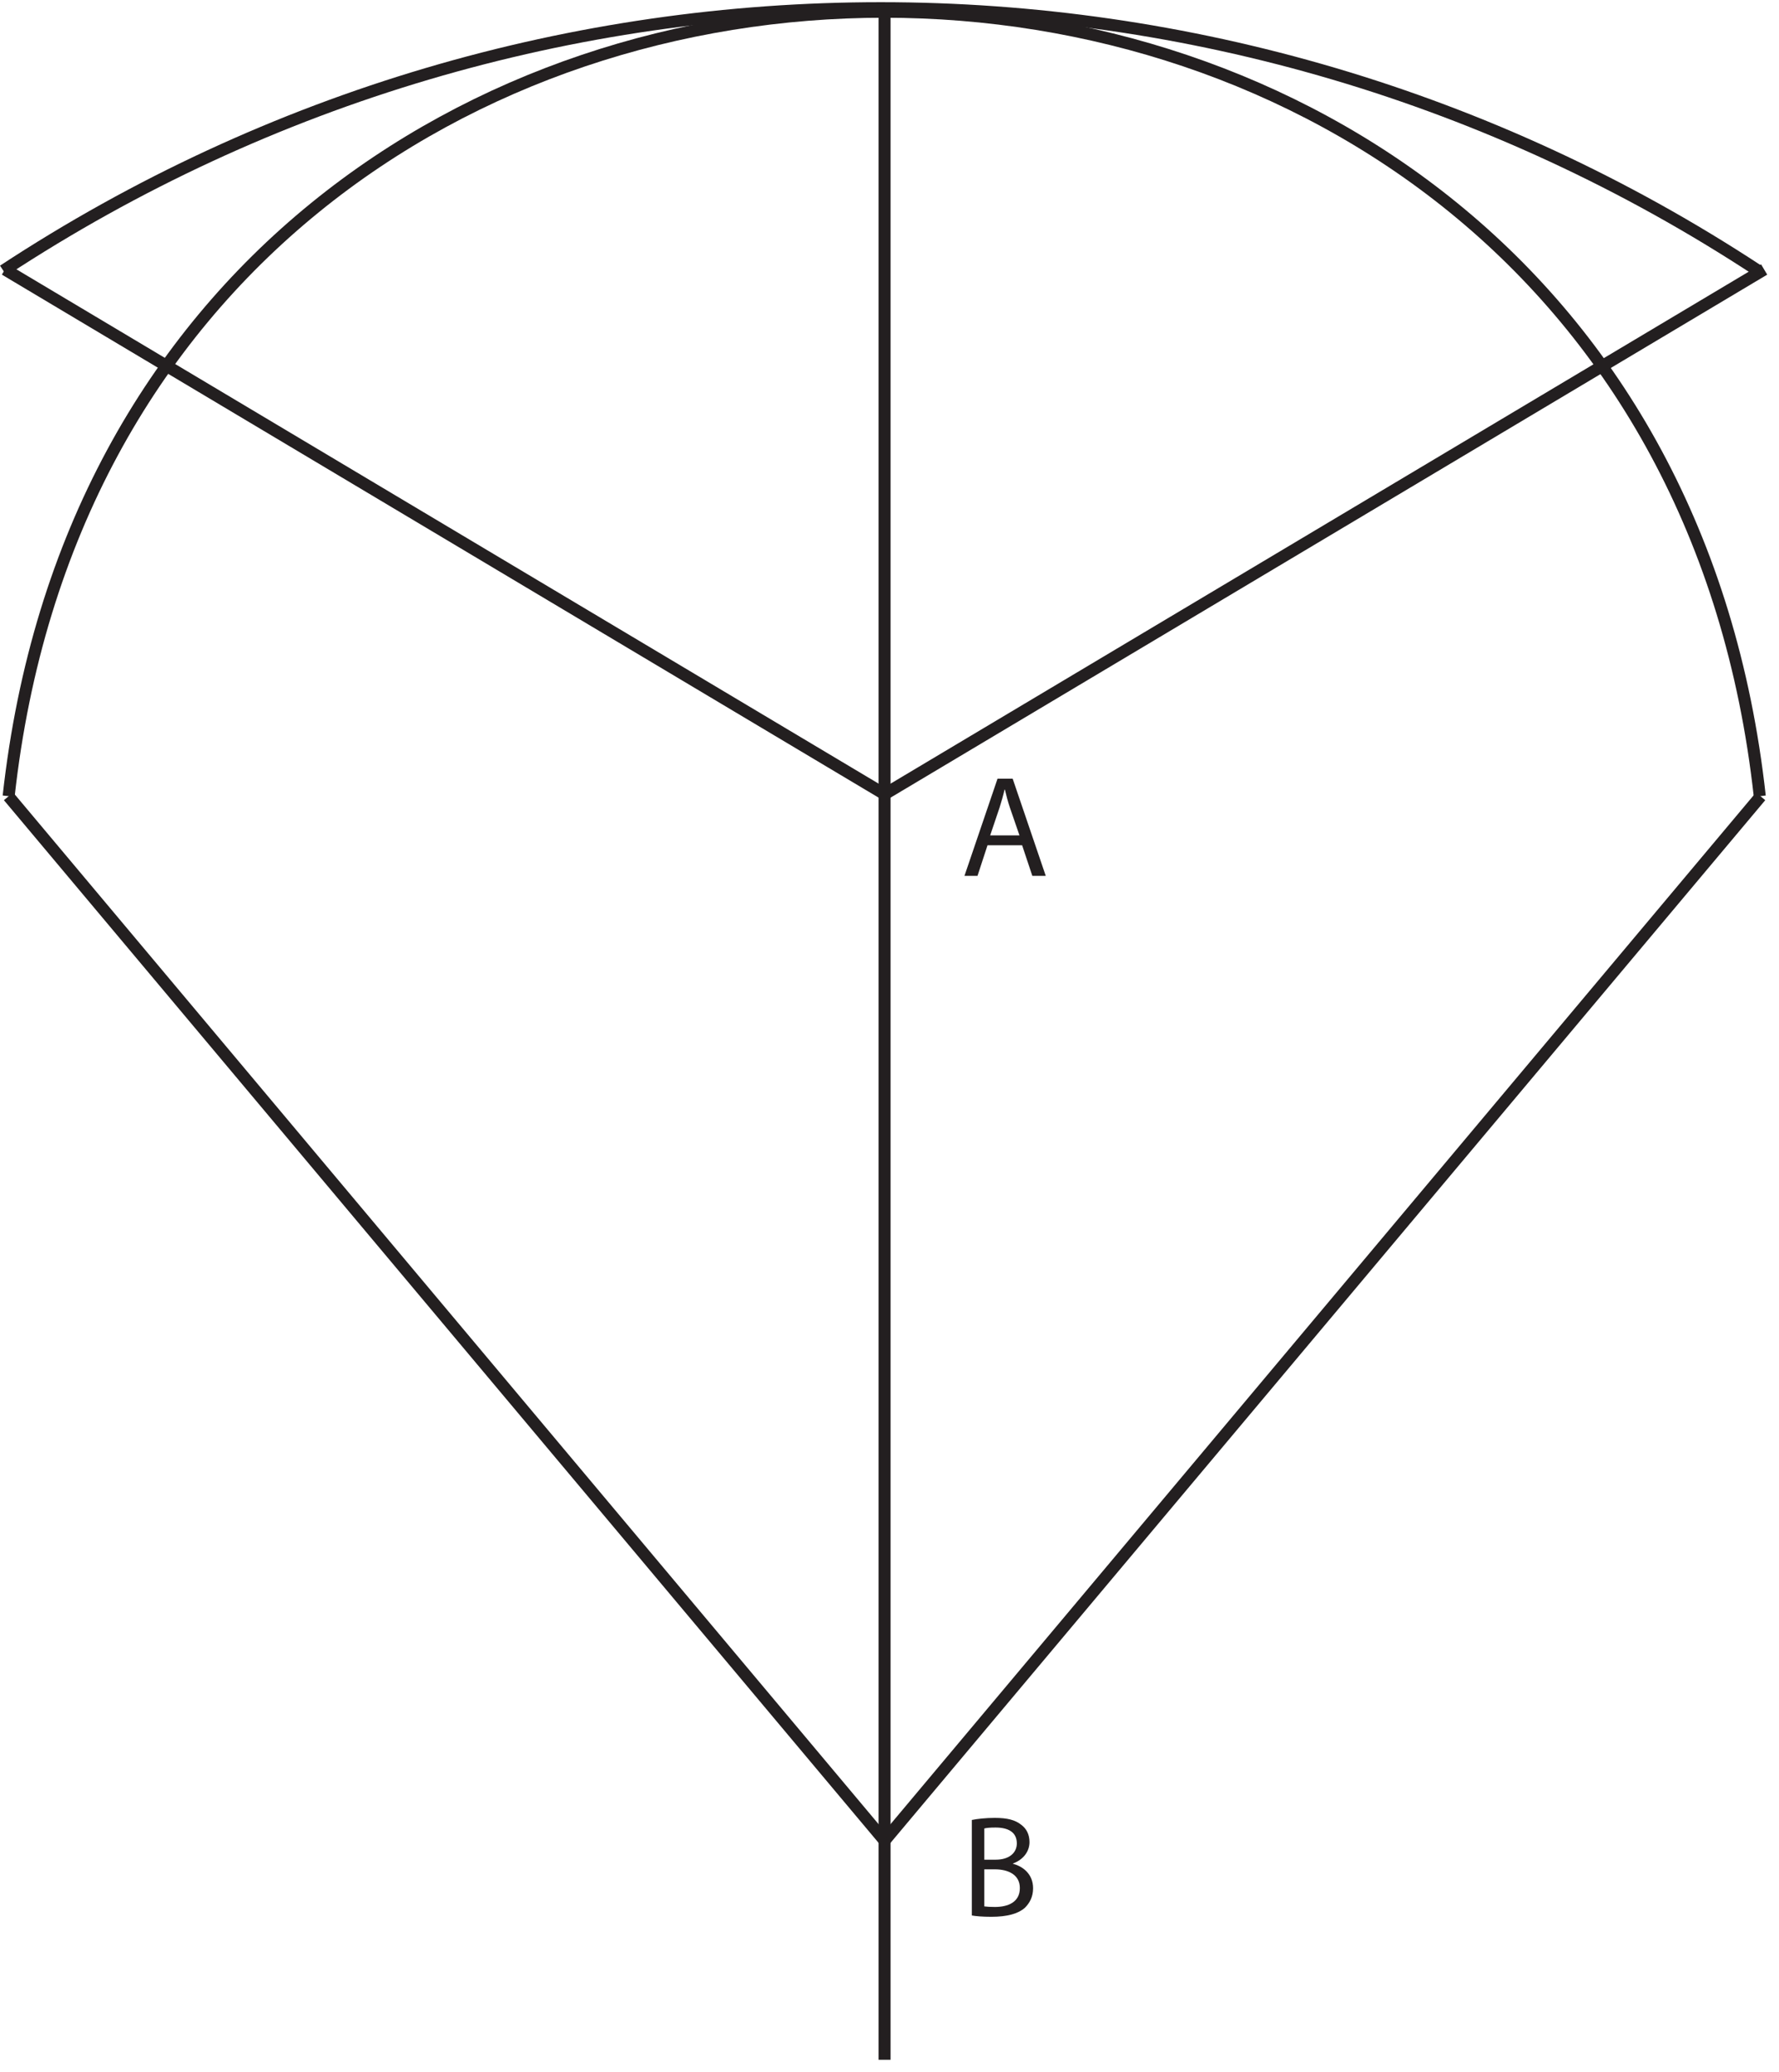 <?xml version="1.0" encoding="UTF-8"?><svg xmlns="http://www.w3.org/2000/svg" xmlns:xlink="http://www.w3.org/1999/xlink" viewBox="0 0 147.021 171.206" width="216.8pt" height="252.464pt" version="1.2">
<defs>
<g>
<symbol overflow="visible" id="glyph0-0">
<path style="stroke:none;" d="M 0 0 L 5.969 0 L 5.969 -8.344 L 0 -8.344 Z M 2.984 -4.703 L 0.953 -7.75 L 5 -7.75 Z M 3.344 -4.172 L 5.359 -7.219 L 5.359 -1.125 Z M 0.953 -0.594 L 2.984 -3.641 L 5 -0.594 Z M 0.594 -7.219 L 2.625 -4.172 L 0.594 -1.125 Z "/>
</symbol>
<symbol overflow="visible" id="glyph0-1">
<path style="stroke:none;" d="M 5.062 -2.531 L 5.906 0 L 7.016 0 L 4.281 -8.031 L 3.031 -8.031 L 0.297 0 L 1.375 0 L 2.203 -2.531 Z M 2.422 -3.344 L 3.203 -5.656 C 3.359 -6.156 3.5 -6.641 3.609 -7.125 L 3.641 -7.125 C 3.75 -6.656 3.875 -6.172 4.047 -5.656 L 4.844 -3.344 Z "/>
</symbol>
<symbol overflow="visible" id="glyph0-2">
<path style="stroke:none;" d="M 0.906 -0.031 C 1.25 0.031 1.797 0.078 2.516 0.078 C 3.828 0.078 4.734 -0.172 5.297 -0.672 C 5.703 -1.078 5.969 -1.594 5.969 -2.281 C 5.969 -3.484 5.078 -4.109 4.312 -4.297 L 4.312 -4.328 C 5.156 -4.641 5.672 -5.312 5.672 -6.094 C 5.672 -6.719 5.422 -7.203 5 -7.516 C 4.5 -7.922 3.844 -8.094 2.797 -8.094 C 2.078 -8.094 1.359 -8.016 0.906 -7.922 Z M 1.938 -7.219 C 2.109 -7.266 2.391 -7.297 2.859 -7.297 C 3.906 -7.297 4.625 -6.922 4.625 -5.984 C 4.625 -5.203 3.984 -4.641 2.891 -4.641 L 1.938 -4.641 Z M 1.938 -3.844 L 2.797 -3.844 C 3.938 -3.844 4.875 -3.391 4.875 -2.297 C 4.875 -1.125 3.891 -0.734 2.812 -0.734 C 2.438 -0.734 2.141 -0.75 1.938 -0.781 Z "/>
</symbol>
</g>
<clipPath id="clip1">
  <path d="M 59 51 L 146.047 51 L 146.047 167 L 59 167 Z "/>
</clipPath>
<clipPath id="clip2">
  <path d="M 72 0.172 L 74 0.172 L 74 170.246 L 72 170.246 Z "/>
</clipPath>
<clipPath id="clip3">
  <path d="M 58 8 L 146.047 8 L 146.047 80 L 58 80 Z "/>
</clipPath>
<clipPath id="clip4">
  <path d="M 0 0.172 L 146.047 0.172 L 146.047 80 L 0 80 Z "/>
</clipPath>
<clipPath id="clip5">
  <path d="M 0 0.172 L 146.047 0.172 L 146.047 37 L 0 37 Z "/>
</clipPath>
</defs>
<g id="surface1">
<g clip-path="url(#clip1)" clip-rule="nonzero">
<path style="fill:none;stroke-width:1;stroke-linecap:butt;stroke-linejoin:miter;stroke:rgb(13.73%,12.16%,12.549%);stroke-opacity:1;stroke-miterlimit:10;" d="M 0.001 -0.001 L -72.883 -86.857 " transform="matrix(0.993,0,0,-0.993,145.503,65.792)"/>
</g>
<g clip-path="url(#clip2)" clip-rule="nonzero">
<path style="fill:none;stroke-width:1;stroke-linecap:butt;stroke-linejoin:miter;stroke:rgb(13.73%,12.16%,12.549%);stroke-opacity:1;stroke-miterlimit:10;" d="M -0.001 0.002 L -0.001 -171.032 " transform="matrix(0.993,0,0,-0.993,73.103,0.346)"/>
</g>
<g clip-path="url(#clip3)" clip-rule="nonzero">
<path style="fill:none;stroke-width:1;stroke-linecap:butt;stroke-linejoin:miter;stroke:rgb(13.73%,12.16%,12.549%);stroke-opacity:1;stroke-miterlimit:10;" d="M -0.001 0.001 L -73.467 -43.816 " transform="matrix(0.993,0,0,-0.993,145.794,22.266)"/>
</g>
<g clip-path="url(#clip4)" clip-rule="nonzero">
<path style="fill:none;stroke-width:1;stroke-linecap:butt;stroke-linejoin:miter;stroke:rgb(13.73%,12.16%,12.549%);stroke-opacity:1;stroke-miterlimit:10;" d="M -0 -0.002 C 9.606 87.023 136.131 87.023 145.737 -0.002 " transform="matrix(0.993,0,0,-0.993,0.715,65.779)"/>
</g>
<g clip-path="url(#clip5)" clip-rule="nonzero">
<path style="fill:none;stroke-width:1;stroke-linecap:butt;stroke-linejoin:miter;stroke:rgb(13.73%,12.16%,12.549%);stroke-opacity:1;stroke-miterlimit:10;" d="M 0.001 -0.001 C 44.325 29.117 101.717 29.117 146.041 -0.001 " transform="matrix(0.993,0,0,-0.993,0.273,22.362)"/>
</g>
<path style="fill:none;stroke-width:1;stroke-linecap:butt;stroke-linejoin:miter;stroke:rgb(13.73%,12.16%,12.549%);stroke-opacity:1;stroke-miterlimit:10;" d="M 0.002 -0.001 L 72.882 -86.857 " transform="matrix(0.993,0,0,-0.993,0.701,65.792)"/>
<path style="fill:none;stroke-width:1;stroke-linecap:butt;stroke-linejoin:miter;stroke:rgb(13.73%,12.16%,12.549%);stroke-opacity:1;stroke-miterlimit:10;" d="M -0.001 0.001 L 73.47 -43.816 " transform="matrix(0.993,0,0,-0.993,0.411,22.266)"/>
<g style="fill:rgb(13.73%,12.16%,12.549%);fill-opacity:1;">
  <use xlink:href="#glyph0-1" x="79.408" y="72.366"/>
</g>
<g style="fill:rgb(13.73%,12.16%,12.549%);fill-opacity:1;">
  <use xlink:href="#glyph0-2" x="79.408" y="158.29"/>
</g>
</g>
</svg>